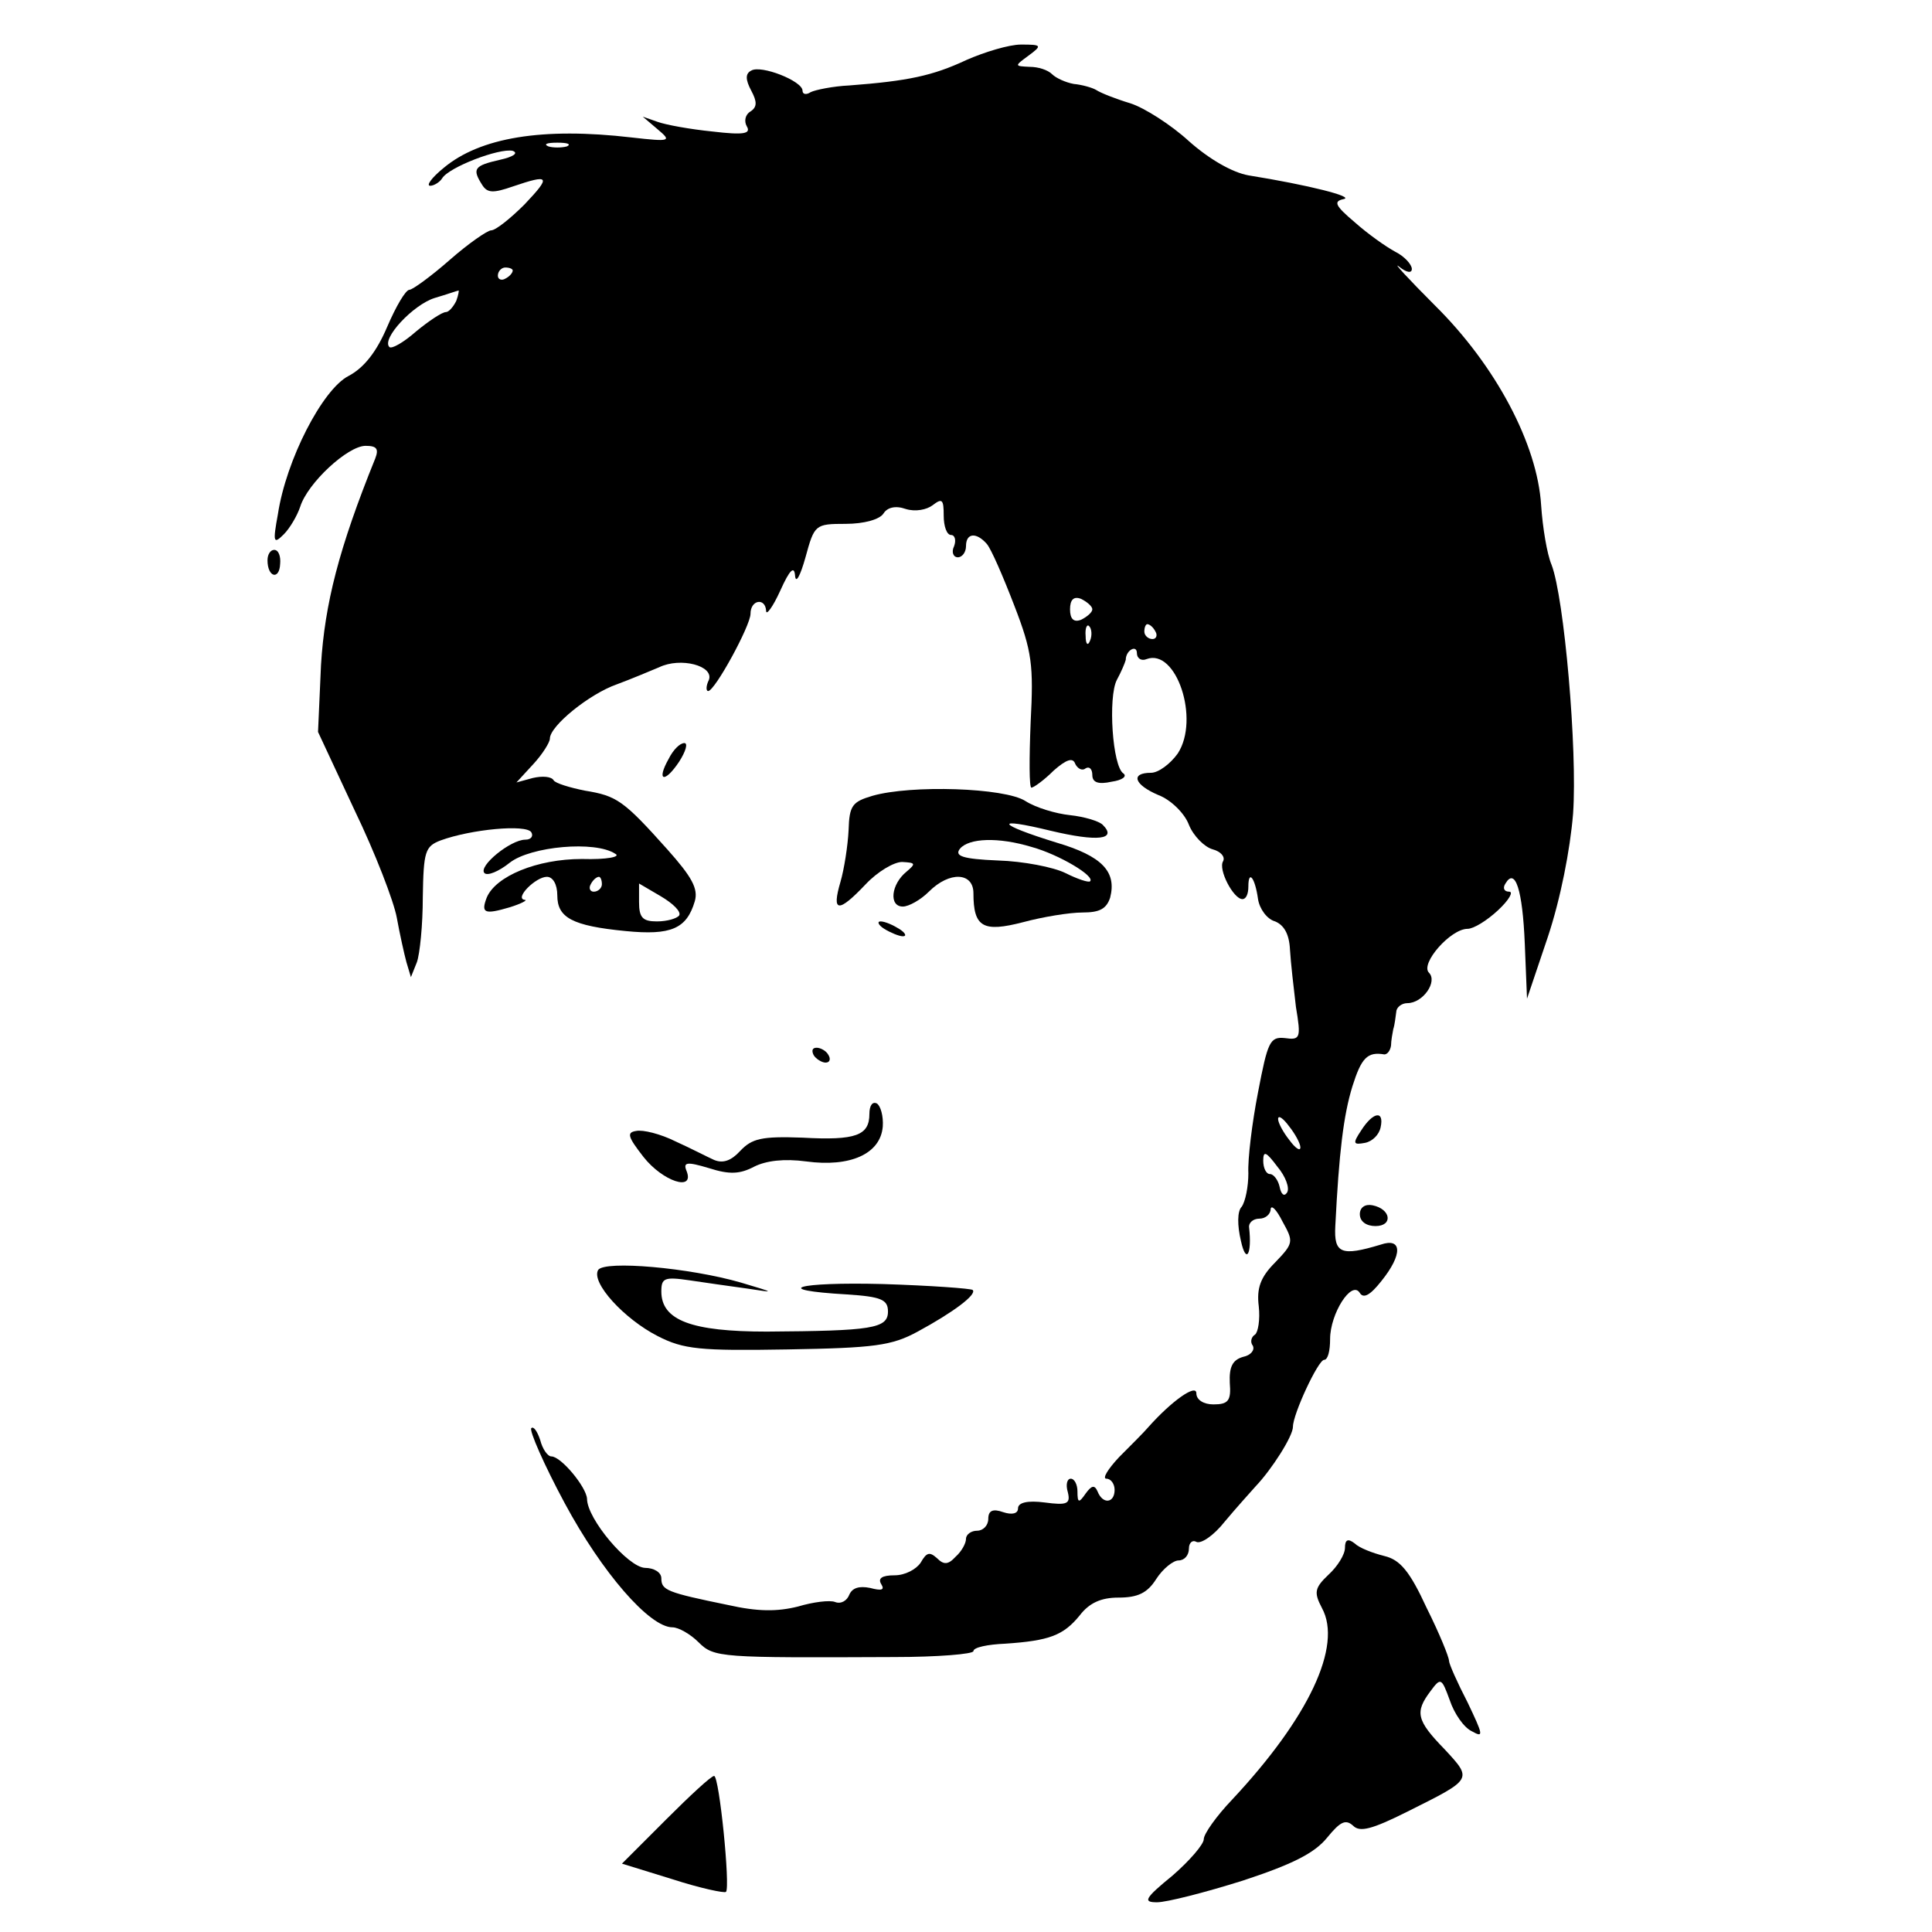 <?xml version="1.0" standalone="no"?>
<!DOCTYPE svg PUBLIC "-//W3C//DTD SVG 20010904//EN"
 "http://www.w3.org/TR/2001/REC-SVG-20010904/DTD/svg10.dtd">
<svg version="1.0" xmlns="http://www.w3.org/2000/svg"
 width="260pt" height="260pt" viewBox="0 0 260 260"
 preserveAspectRatio="xMidYMid meet">
<g transform="translate(0,260) scale(0.1,-0.1)"
fill="#000000" stroke="none">
<path d="M1300 2519 c-45 -21 -78 -28 -157 -34 -22 -1 -46 -6 -52 -9 -6 -4
-11 -3 -11 2 0 13 -56 35 -69 27 -8 -4 -8 -12 0 -27 8 -15 8 -22 -1 -28 -7 -4
-9 -13 -5 -20 6 -10 -4 -12 -46 -7 -30 3 -63 9 -74 13 l-20 7 20 -17 c19 -16
18 -17 -35 -11 -120 14 -204 0 -253 -41 -16 -13 -24 -24 -18 -24 5 0 13 5 16
10 9 15 77 41 95 37 8 -3 1 -8 -17 -12 -35 -8 -38 -12 -24 -34 7 -11 15 -11
41 -2 50 17 52 14 16 -24 -19 -19 -39 -35 -45 -35 -5 0 -31 -18 -56 -40 -25
-22 -50 -40 -54 -40 -5 0 -18 -22 -30 -50 -14 -33 -31 -55 -52 -66 -35 -18
-84 -113 -95 -186 -7 -38 -6 -41 8 -27 8 8 18 25 22 37 10 32 64 82 88 82 15
0 18 -4 13 -17 -49 -121 -68 -196 -73 -278 l-4 -90 49 -105 c28 -58 53 -123
57 -145 4 -22 10 -49 13 -60 l6 -20 8 20 c4 11 8 50 8 88 1 61 3 68 24 76 41
15 115 22 122 11 3 -5 0 -10 -8 -10 -20 0 -64 -36 -55 -45 4 -4 19 2 34 14 28
22 115 30 142 12 8 -4 -11 -8 -45 -7 -60 0 -116 -23 -128 -52 -8 -21 -3 -23
31 -13 16 5 25 10 20 10 -14 2 15 31 30 31 8 0 14 -10 14 -25 0 -30 20 -41 92
-48 61 -6 82 3 93 40 5 17 -4 33 -37 70 -59 66 -68 72 -111 79 -20 4 -40 10
-42 14 -3 5 -15 6 -28 3 l-22 -6 23 25 c12 13 22 29 22 34 0 17 53 60 90 73
19 7 45 18 57 23 29 14 74 2 67 -17 -4 -8 -4 -15 -1 -15 9 0 57 88 57 104 0
19 20 22 21 4 0 -7 9 5 19 27 13 29 19 34 20 20 1 -11 7 0 14 25 12 44 13 45
54 45 25 0 46 6 51 14 5 8 16 11 30 6 13 -4 28 -1 36 5 13 10 15 8 15 -14 0
-14 4 -26 10 -26 5 0 7 -7 4 -15 -4 -8 -1 -15 5 -15 6 0 11 7 11 15 0 18 14
19 28 3 6 -7 22 -44 37 -83 24 -62 26 -80 22 -157 -2 -49 -2 -88 1 -88 3 0 17
10 30 23 17 15 26 18 29 9 3 -6 9 -10 14 -6 5 3 9 -1 9 -9 0 -10 8 -13 26 -9
14 2 21 7 16 11 -15 9 -21 103 -9 126 6 11 11 23 12 27 0 13 15 21 15 9 0 -7
6 -11 13 -8 40 15 72 -81 42 -127 -10 -14 -26 -26 -36 -26 -28 0 -23 -16 10
-30 16 -6 35 -24 41 -40 6 -15 21 -30 32 -33 11 -3 17 -10 14 -16 -7 -11 14
-51 26 -51 5 0 8 7 8 17 0 23 9 12 13 -17 2 -13 12 -27 23 -30 12 -5 19 -17
20 -38 1 -17 5 -52 8 -77 7 -42 6 -45 -15 -42 -20 2 -23 -5 -36 -73 -8 -41
-14 -90 -13 -109 0 -18 -4 -38 -9 -45 -6 -6 -6 -25 -1 -46 7 -32 15 -18 11 18
-1 6 5 12 14 12 8 0 15 6 15 13 1 6 8 -1 16 -17 15 -27 15 -29 -10 -55 -20
-20 -25 -35 -22 -59 2 -18 -1 -35 -5 -38 -5 -3 -7 -10 -3 -15 3 -6 -3 -13 -13
-15 -14 -4 -19 -13 -18 -35 2 -24 -2 -29 -22 -29 -13 0 -23 6 -23 15 0 13 -33
-10 -65 -46 -5 -6 -23 -24 -39 -40 -15 -16 -23 -29 -17 -29 6 0 11 -7 11 -15
0 -18 -16 -20 -23 -2 -4 9 -8 8 -16 -3 -9 -13 -11 -13 -11 3 0 9 -4 17 -9 17
-5 0 -7 -8 -4 -18 4 -16 -1 -18 -31 -14 -23 3 -36 0 -36 -8 0 -7 -8 -9 -20 -5
-14 5 -20 2 -20 -9 0 -9 -7 -16 -15 -16 -8 0 -15 -5 -15 -11 0 -6 -6 -17 -14
-24 -10 -11 -16 -11 -25 -2 -10 9 -14 8 -22 -6 -6 -9 -21 -17 -35 -17 -17 0
-23 -4 -18 -12 5 -8 0 -9 -15 -5 -15 3 -24 0 -28 -9 -3 -8 -11 -13 -19 -10 -7
3 -30 0 -50 -6 -28 -7 -54 -7 -94 2 -83 17 -90 20 -90 36 0 8 -10 14 -22 14
-23 1 -78 66 -78 93 -1 16 -35 57 -48 57 -5 0 -12 10 -15 22 -4 12 -9 19 -12
16 -3 -3 17 -49 45 -101 50 -93 114 -167 145 -167 8 0 24 -9 35 -20 21 -21 29
-21 263 -20 59 0 107 4 107 8 0 5 19 9 43 10 59 4 78 11 100 38 13 17 29 24
52 24 26 0 39 6 51 25 9 14 23 25 30 25 8 0 14 7 14 16 0 8 5 12 10 9 6 -3 23
8 38 27 15 18 34 39 42 48 21 22 50 67 50 80 0 17 34 90 42 90 5 0 8 12 8 28
0 34 29 80 40 62 5 -8 14 -3 29 16 29 36 28 59 -1 49 -53 -16 -63 -12 -61 25
5 99 11 149 23 188 12 38 20 47 43 43 4 0 8 5 9 12 0 6 2 17 3 22 2 6 3 16 4
23 0 6 7 12 15 12 21 0 41 29 29 41 -12 12 29 59 52 59 8 0 26 11 41 25 15 14
21 25 15 25 -7 0 -9 5 -5 11 13 22 23 -8 26 -81 l3 -74 28 83 c17 51 30 117
34 166 6 86 -12 291 -29 335 -6 14 -12 50 -14 80 -5 82 -61 188 -143 269 -36
36 -58 60 -48 52 10 -8 17 -9 17 -3 0 6 -10 17 -22 23 -13 7 -37 24 -55 40
-26 22 -29 28 -15 31 16 3 -47 19 -128 32 -22 4 -53 22 -80 46 -24 22 -60 45
-79 51 -20 6 -40 14 -46 18 -5 3 -19 7 -30 8 -11 2 -24 8 -29 13 -6 6 -19 10
-30 10 -21 1 -21 1 -2 15 19 14 18 15 -10 15 -16 0 -49 -10 -74 -21z m-537
-116 c-7 -2 -19 -2 -25 0 -7 3 -2 5 12 5 14 0 19 -2 13 -5z m-73 -167 c0 -3
-4 -8 -10 -11 -5 -3 -10 -1 -10 4 0 6 5 11 10 11 6 0 10 -2 10 -4z m-76 -41
c-4 -8 -10 -15 -14 -15 -5 0 -23 -12 -40 -26 -17 -15 -33 -24 -36 -21 -11 11
32 57 61 66 17 5 31 10 32 10 1 1 0 -6 -3 -14z m856 -415 c0 -4 -7 -10 -15
-14 -10 -4 -15 1 -15 14 0 13 5 18 15 14 8 -4 15 -10 15 -14z m-3 -42 c-3 -8
-6 -5 -6 6 -1 11 2 17 5 13 3 -3 4 -12 1 -19z m88 12 c3 -5 1 -10 -4 -10 -6 0
-11 5 -11 10 0 6 2 10 4 10 3 0 8 -4 11 -10z m-745 -340 c0 -5 -5 -10 -11 -10
-5 0 -7 5 -4 10 3 6 8 10 11 10 2 0 4 -4 4 -10z m104 -42 c-3 -4 -16 -8 -30
-8 -19 0 -24 5 -24 26 l0 25 29 -17 c17 -10 28 -21 25 -26z m836 -312 c0 -6
-7 -1 -15 10 -8 10 -15 23 -15 28 0 6 7 1 15 -10 8 -10 15 -23 15 -28z m-18
-61 c-4 -6 -8 -2 -10 8 -2 9 -8 17 -13 17 -5 0 -9 8 -9 18 0 14 4 12 19 -8 11
-13 17 -29 13 -35z"/>
<path d="M360 1846 c0 -23 16 -27 17 -5 1 10 -2 19 -8 19 -5 0 -9 -6 -9 -14z"/>
<path d="M900 1579 c-17 -30 -6 -34 14 -4 9 14 12 25 7 25 -6 0 -15 -9 -21
-21z"/>
<path d="M1174 1529 c-27 -8 -31 -13 -32 -46 -1 -21 -6 -53 -11 -70 -12 -41
-3 -42 34 -3 16 17 38 30 49 30 18 -1 19 -2 6 -13 -21 -17 -24 -47 -5 -47 8 0
24 9 35 20 28 28 60 26 60 -2 0 -46 13 -53 67 -39 26 7 62 13 80 13 23 0 32 5
37 20 9 35 -11 56 -72 74 -81 25 -86 35 -8 16 63 -15 90 -12 70 8 -5 5 -25 11
-44 13 -19 2 -46 10 -60 19 -28 18 -154 22 -206 7z m215 -69 c36 -10 85 -39
78 -46 -2 -2 -17 3 -33 11 -16 8 -57 16 -91 17 -48 2 -59 6 -51 16 12 14 51
16 97 2z"/>
<path d="M1190 1350 c8 -5 20 -10 25 -10 6 0 3 5 -5 10 -8 5 -19 10 -25 10 -5
0 -3 -5 5 -10z"/>
<path d="M1095 1180 c3 -5 11 -10 16 -10 6 0 7 5 4 10 -3 6 -11 10 -16 10 -6
0 -7 -4 -4 -10z"/>
<path d="M1170 1101 c0 -29 -18 -36 -90 -32 -55 2 -68 -1 -84 -18 -12 -13 -23
-17 -35 -12 -9 4 -32 16 -52 25 -20 10 -44 16 -53 14 -13 -2 -11 -8 10 -35 26
-33 69 -47 58 -19 -5 12 0 13 30 4 28 -9 42 -8 61 2 16 8 40 11 70 7 59 -8
100 10 103 47 1 14 -3 28 -8 31 -6 3 -10 -3 -10 -14z"/>
<path d="M1832 1079 c-12 -18 -11 -20 5 -17 10 2 19 11 21 21 5 23 -10 21 -26
-4z"/>
<path d="M1830 966 c0 -10 9 -16 21 -16 24 0 21 23 -4 28 -10 2 -17 -3 -17
-12z"/>
<path d="M805 891 c-10 -17 35 -66 80 -89 35 -18 57 -20 175 -18 117 2 140 5
175 24 48 26 80 50 74 56 -2 2 -57 6 -121 8 -116 3 -153 -8 -48 -14 46 -3 55
-7 55 -23 0 -23 -22 -26 -163 -27 -101 0 -142 15 -142 54 0 18 4 20 38 15 20
-3 55 -8 77 -11 39 -6 39 -6 -8 8 -69 20 -183 30 -192 17z"/>
<path d="M1810 517 c0 -9 -10 -25 -22 -36 -19 -18 -20 -24 -9 -45 28 -51 -18
-148 -121 -258 -21 -22 -38 -46 -38 -53 0 -7 -19 -29 -42 -49 -38 -31 -40 -36
-21 -36 13 0 64 13 115 29 67 22 97 37 114 58 18 22 25 25 35 16 9 -9 25 -5
73 19 88 44 88 43 50 84 -38 39 -40 50 -19 78 14 19 15 18 26 -12 6 -18 19
-37 30 -42 16 -9 15 -5 -6 39 -14 27 -25 52 -25 56 0 5 -13 37 -30 71 -23 50
-36 65 -57 70 -16 4 -34 11 -40 17 -9 7 -13 5 -13 -6z"/>
<path d="M896 151 l-59 -59 68 -21 c37 -12 70 -19 72 -17 6 6 -9 156 -16 156
-4 0 -33 -27 -65 -59z"/>
</g>
</svg>
